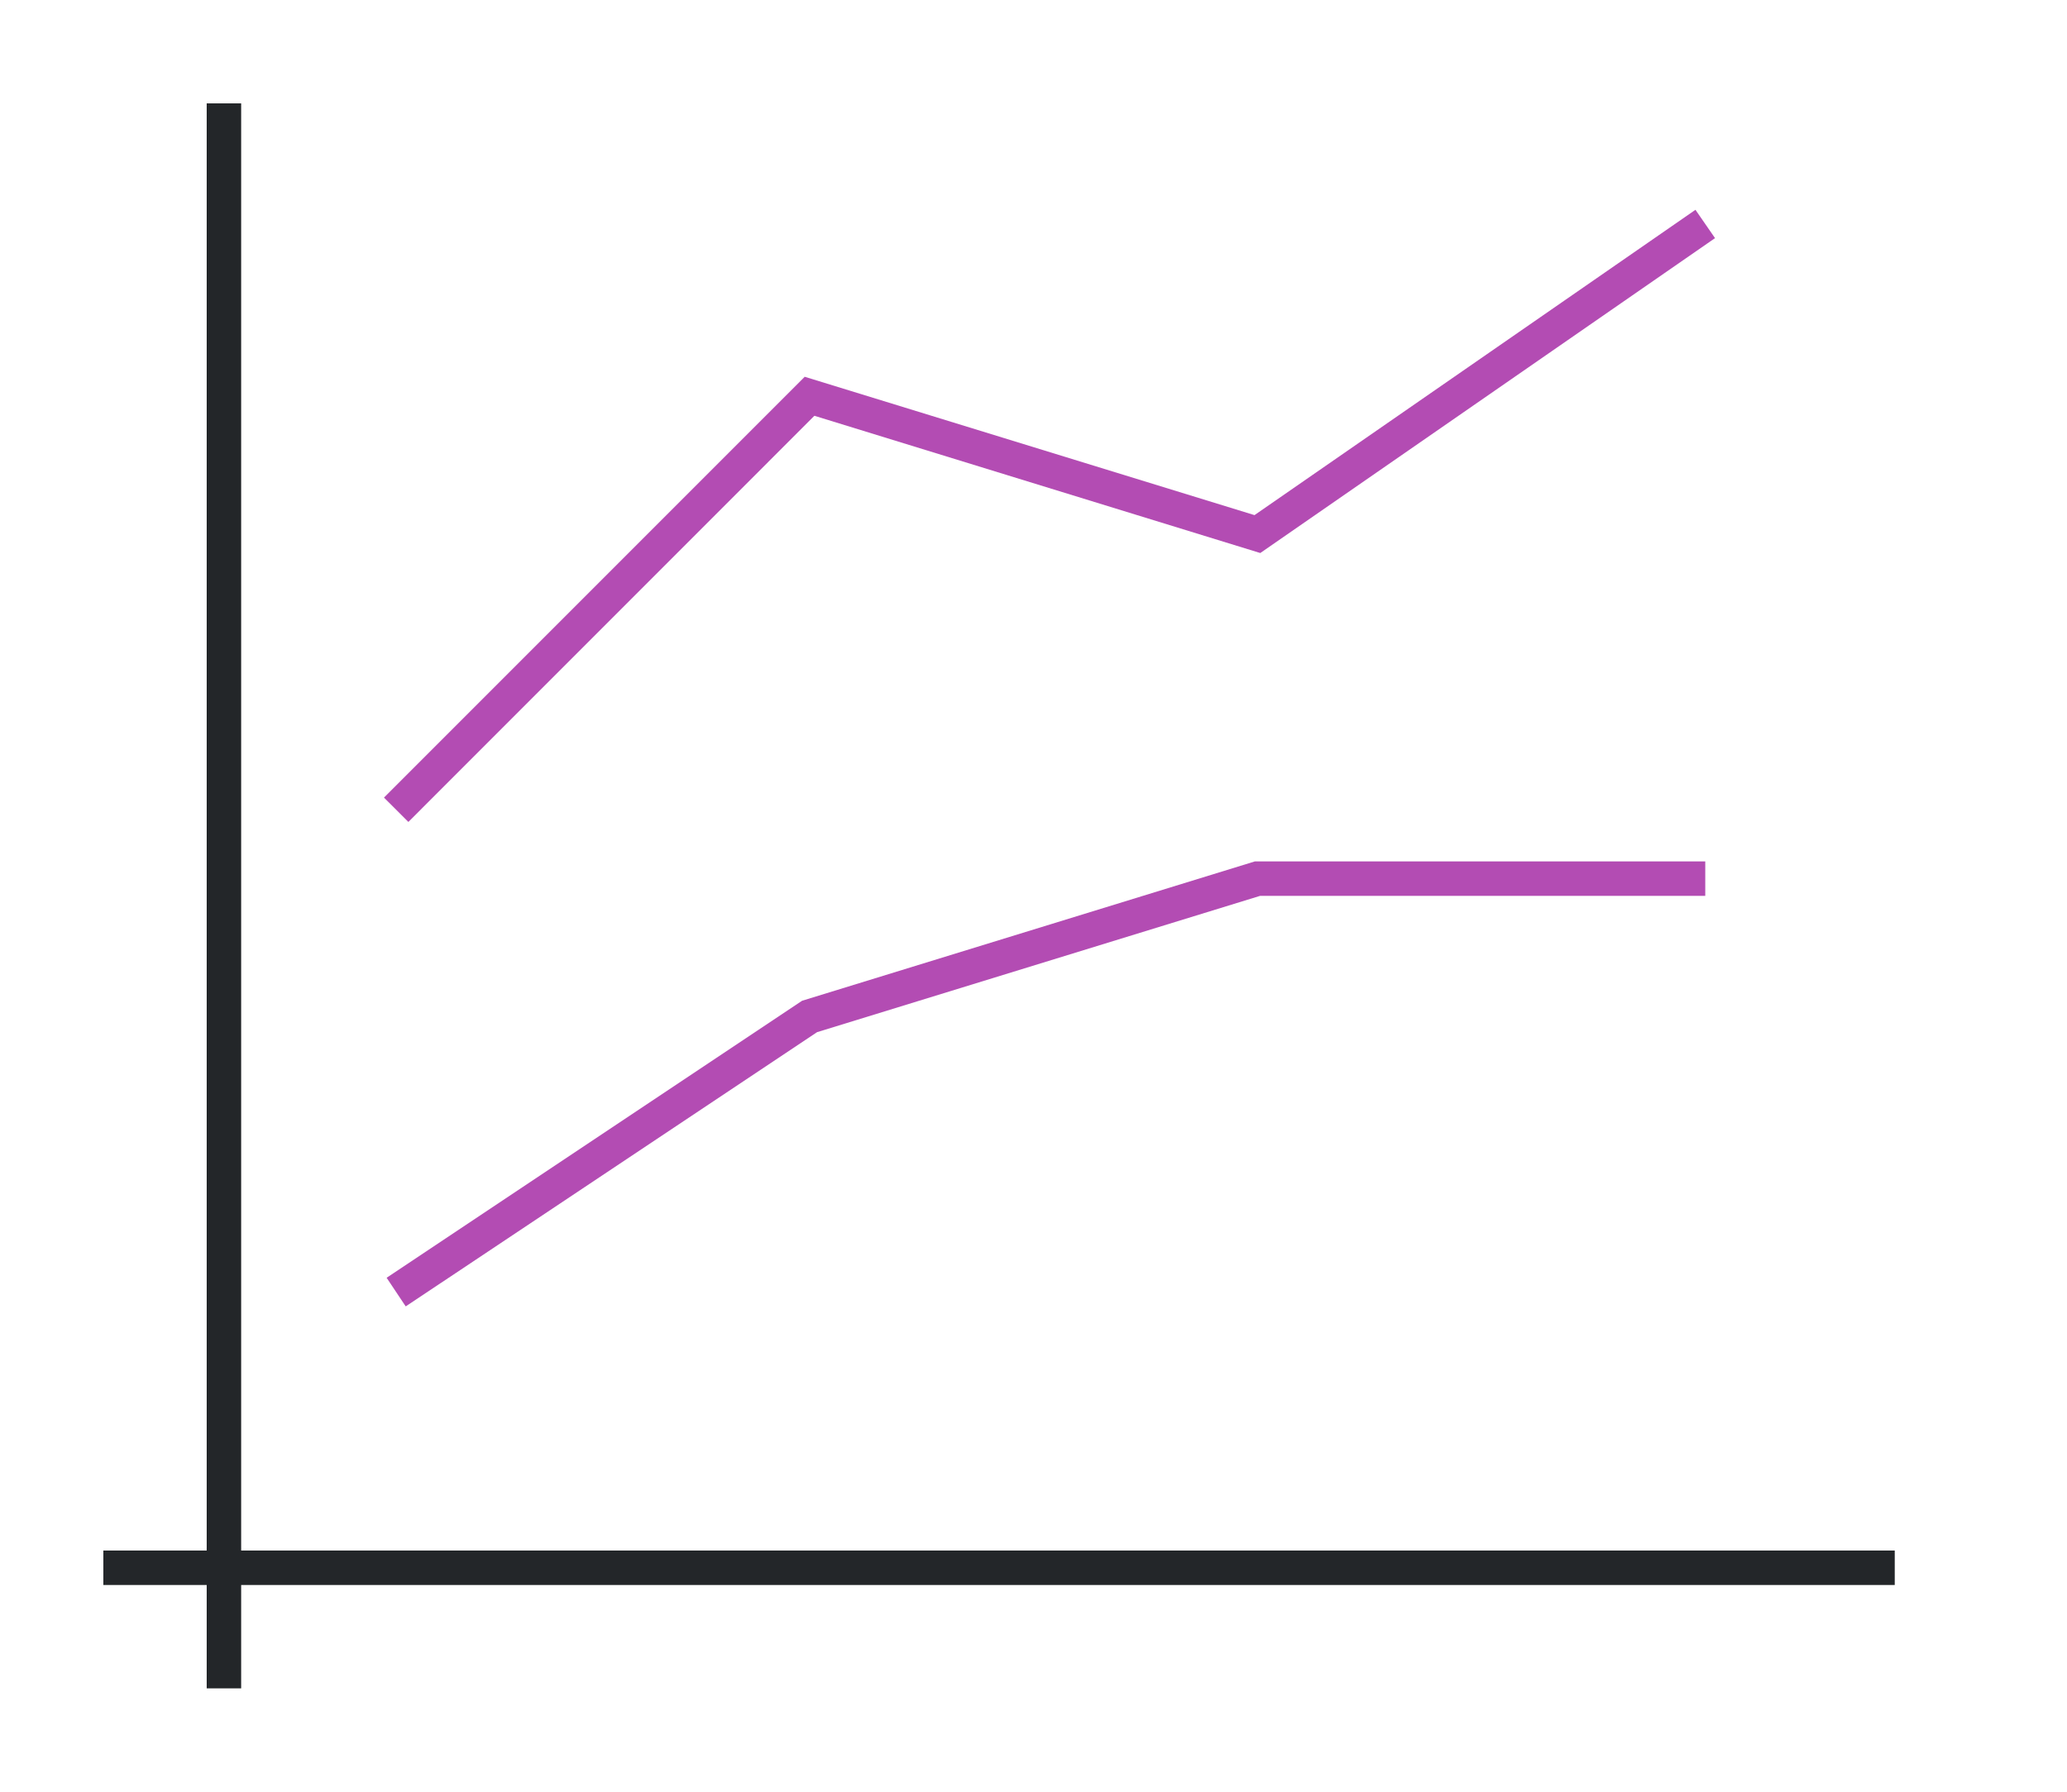 <svg height="52" width="60" xmlns="http://www.w3.org/2000/svg"><path d="M0 0h60v52H0z" fill="#fff"/><path d="m36.426 25-13.143 4.044-12.06 8.04.554.831 11.94-7.959L36.577 26H49.5v-1z" fill="#B34CB3" fill-rule="evenodd"/><path d="M3 45h52v1H3z" fill="#232629"/><path d="M6 3h1v46H6z" fill="#232629"/><path d="m49.215 6.089-12.8 8.861-13.056-4.015-12.213 12.213.708.707L23.64 12.067l12.943 3.983 13.2-9.139z" fill="#B34CB3" fill-rule="evenodd"/></svg>